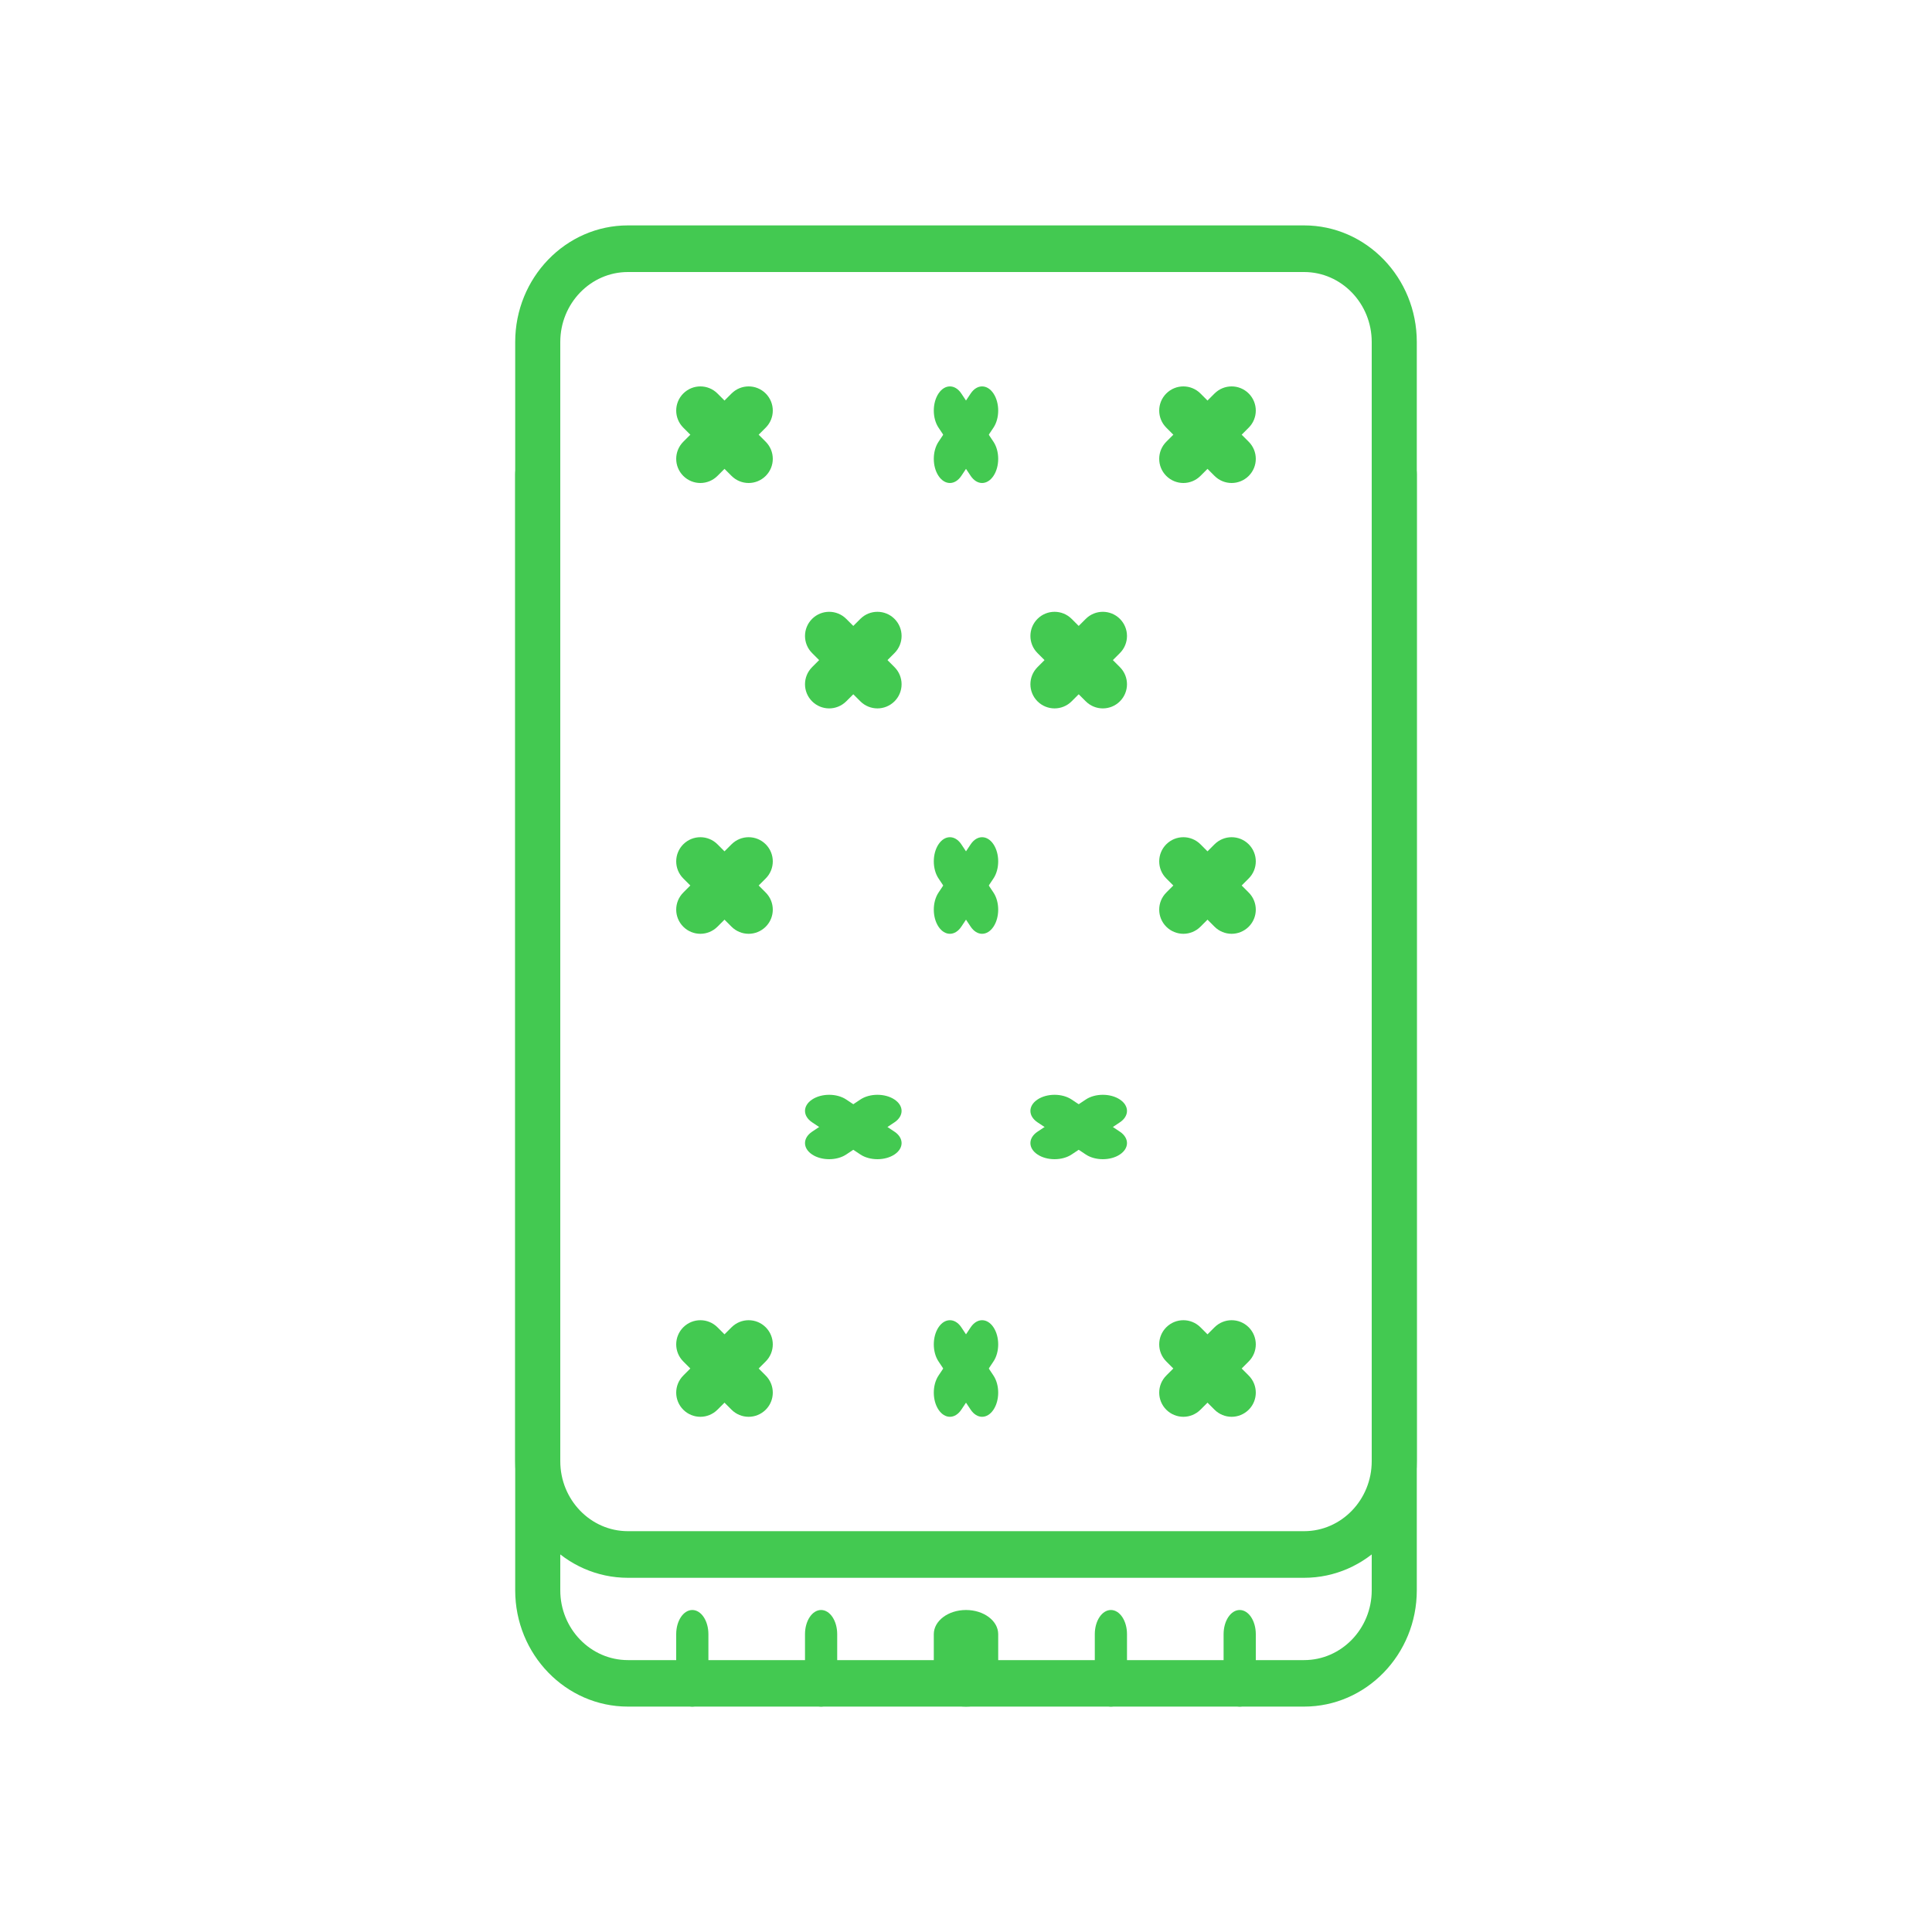 <svg width="60" height="60" viewBox="0 0 60 60" fill="none" xmlns="http://www.w3.org/2000/svg">
<path d="M40.5 49H19.5C17.57 49 16 47.376 16 45.379V10.621C16 8.624 17.57 7 19.5 7H40.5C42.43 7 44 8.624 44 10.621V45.379C44 47.376 42.43 49 40.5 49ZM19.5 8.448C18.342 8.448 17.4 9.423 17.4 10.621V45.379C17.4 46.577 18.342 47.552 19.5 47.552H40.5C41.658 47.552 42.6 46.577 42.6 45.379V10.621C42.6 9.423 41.658 8.448 40.5 8.448H19.5Z" fill="#43C951"/>
<path d="M40.5 53H19.5C17.57 53 16 51.38 16 49.389V14.722C16 14.323 16.313 14 16.7 14C17.087 14 17.4 14.323 17.4 14.722V49.389C17.4 50.583 18.342 51.556 19.5 51.556H40.5C41.658 51.556 42.6 50.583 42.6 49.389V14.722C42.6 14.323 42.913 14 43.3 14C43.687 14 44 14.323 44 14.722V49.389C44 51.38 42.43 53 40.5 53Z" fill="#43C951"/>
<path d="M21.5 53C21.224 53 21 52.665 21 52.25V50.75C21 50.336 21.224 50 21.5 50C21.777 50 22 50.336 22 50.75V52.25C22 52.665 21.777 53 21.5 53Z" fill="#43C951"/>
<path d="M25.5 53C25.224 53 25 52.665 25 52.25V50.75C25 50.336 25.224 50 25.5 50C25.777 50 26 50.336 26 50.75V52.25C26 52.665 25.777 53 25.5 53Z" fill="#43C951"/>
<path d="M30 53C29.447 53 29 52.665 29 52.25V50.75C29 50.336 29.447 50 30 50C30.553 50 31 50.336 31 50.75V52.25C31 52.665 30.553 53 30 53Z" fill="#43C951"/>
<path d="M34.5 53C34.224 53 34 52.665 34 52.25V50.75C34 50.336 34.224 50 34.5 50C34.777 50 35 50.336 35 50.75V52.25C35 52.665 34.777 53 34.5 53Z" fill="#43C951"/>
<path d="M38.5 53C38.224 53 38 52.665 38 52.25V50.75C38 50.336 38.224 50 38.5 50C38.777 50 39 50.336 39 50.75V52.25C39 52.665 38.777 53 38.5 53Z" fill="#43C951"/>
<path d="M30.5 15C30.372 15 30.244 14.926 30.146 14.78L29.147 13.281C28.951 12.988 28.951 12.514 29.147 12.22C29.342 11.927 29.658 11.927 29.854 12.22L30.853 13.719C31.049 14.013 31.049 14.487 30.853 14.78C30.756 14.926 30.628 15 30.5 15Z" fill="#43C951"/>
<path d="M29.5 15C29.372 15 29.244 14.926 29.147 14.78C28.951 14.487 28.951 14.013 29.147 13.719L30.146 12.22C30.342 11.927 30.658 11.927 30.853 12.22C31.049 12.514 31.049 12.988 30.853 13.281L29.854 14.78C29.756 14.926 29.628 15 29.5 15Z" fill="#43C951"/>
<path d="M38.249 15C38.057 15 37.865 14.926 37.719 14.78L36.22 13.281C35.927 12.988 35.927 12.514 36.22 12.22C36.514 11.927 36.987 11.927 37.281 12.22L38.78 13.719C39.073 14.013 39.073 14.487 38.78 14.78C38.633 14.926 38.441 15 38.249 15Z" fill="#43C951"/>
<path d="M36.751 15C36.559 15 36.366 14.926 36.22 14.78C35.927 14.487 35.927 14.013 36.22 13.719L37.719 12.22C38.013 11.927 38.486 11.927 38.78 12.22C39.073 12.514 39.073 12.988 38.78 13.281L37.281 14.78C37.134 14.926 36.942 15 36.751 15Z" fill="#43C951"/>
<path d="M23.25 15C23.057 15 22.865 14.926 22.719 14.78L21.22 13.281C20.927 12.988 20.927 12.514 21.22 12.22C21.514 11.927 21.988 11.927 22.281 12.22L23.78 13.719C24.073 14.013 24.073 14.487 23.78 14.78C23.633 14.926 23.442 15 23.25 15Z" fill="#43C951"/>
<path d="M21.751 15C21.558 15 21.366 14.926 21.22 14.78C20.927 14.487 20.927 14.013 21.22 13.719L22.719 12.22C23.013 11.927 23.487 11.927 23.78 12.22C24.073 12.514 24.073 12.988 23.78 13.281L22.281 14.78C22.134 14.926 21.942 15 21.751 15Z" fill="#43C951"/>
<path d="M30.5 29C30.372 29 30.244 28.926 30.146 28.78L29.147 27.281C28.951 26.988 28.951 26.514 29.147 26.22C29.342 25.927 29.658 25.927 29.854 26.22L30.853 27.719C31.049 28.013 31.049 28.487 30.853 28.78C30.756 28.926 30.628 29 30.5 29Z" fill="#43C951"/>
<path d="M29.5 29C29.372 29 29.244 28.926 29.147 28.78C28.951 28.487 28.951 28.013 29.147 27.719L30.146 26.22C30.342 25.927 30.658 25.927 30.853 26.22C31.049 26.514 31.049 26.988 30.853 27.281L29.854 28.78C29.756 28.926 29.628 29 29.5 29Z" fill="#43C951"/>
<path d="M38.249 29C38.057 29 37.865 28.926 37.719 28.78L36.22 27.281C35.927 26.988 35.927 26.514 36.22 26.22C36.514 25.927 36.987 25.927 37.281 26.22L38.78 27.719C39.073 28.013 39.073 28.487 38.78 28.78C38.633 28.926 38.441 29 38.249 29Z" fill="#43C951"/>
<path d="M36.751 29C36.559 29 36.366 28.926 36.22 28.78C35.927 28.487 35.927 28.013 36.22 27.719L37.719 26.22C38.013 25.927 38.486 25.927 38.78 26.22C39.073 26.514 39.073 26.988 38.78 27.281L37.281 28.78C37.134 28.926 36.942 29 36.751 29Z" fill="#43C951"/>
<path d="M23.25 29C23.057 29 22.865 28.926 22.719 28.78L21.22 27.281C20.927 26.988 20.927 26.514 21.22 26.22C21.514 25.927 21.988 25.927 22.281 26.22L23.78 27.719C24.073 28.013 24.073 28.487 23.78 28.78C23.633 28.926 23.442 29 23.25 29Z" fill="#43C951"/>
<path d="M21.751 29C21.558 29 21.366 28.926 21.22 28.78C20.927 28.487 20.927 28.013 21.22 27.719L22.719 26.22C23.013 25.927 23.487 25.927 23.78 26.22C24.073 26.514 24.073 26.988 23.78 27.281L22.281 28.78C22.134 28.926 21.942 29 21.751 29Z" fill="#43C951"/>
<path d="M30.5 44C30.372 44 30.244 43.926 30.146 43.78L29.147 42.281C28.951 41.988 28.951 41.514 29.147 41.22C29.342 40.927 29.658 40.927 29.854 41.22L30.853 42.719C31.049 43.013 31.049 43.487 30.853 43.78C30.756 43.926 30.628 44 30.5 44Z" fill="#43C951"/>
<path d="M29.5 44C29.372 44 29.244 43.926 29.147 43.78C28.951 43.487 28.951 43.013 29.147 42.719L30.146 41.22C30.342 40.927 30.658 40.927 30.853 41.22C31.049 41.514 31.049 41.988 30.853 42.281L29.854 43.78C29.756 43.926 29.628 44 29.5 44Z" fill="#43C951"/>
<path d="M38.249 44C38.057 44 37.865 43.926 37.719 43.78L36.22 42.281C35.927 41.988 35.927 41.514 36.22 41.22C36.514 40.927 36.987 40.927 37.281 41.22L38.78 42.719C39.073 43.013 39.073 43.487 38.78 43.78C38.633 43.926 38.441 44 38.249 44Z" fill="#43C951"/>
<path d="M36.751 44C36.559 44 36.366 43.926 36.22 43.78C35.927 43.487 35.927 43.013 36.22 42.719L37.719 41.22C38.013 40.927 38.486 40.927 38.78 41.22C39.073 41.514 39.073 41.988 38.78 42.281L37.281 43.78C37.134 43.926 36.942 44 36.751 44Z" fill="#43C951"/>
<path d="M23.25 44C23.057 44 22.865 43.926 22.719 43.78L21.22 42.281C20.927 41.988 20.927 41.514 21.22 41.22C21.514 40.927 21.988 40.927 22.281 41.22L23.78 42.719C24.073 43.013 24.073 43.487 23.78 43.78C23.633 43.926 23.442 44 23.25 44Z" fill="#43C951"/>
<path d="M21.751 44C21.558 44 21.366 43.926 21.22 43.78C20.927 43.487 20.927 43.013 21.22 42.719L22.719 41.22C23.013 40.927 23.487 40.927 23.78 41.22C24.073 41.514 24.073 41.988 23.78 42.281L22.281 43.78C22.134 43.926 21.942 44 21.751 44Z" fill="#43C951"/>
<path d="M34.249 22C34.057 22 33.865 21.926 33.719 21.78L32.22 20.281C31.927 19.988 31.927 19.514 32.22 19.22C32.513 18.927 32.988 18.927 33.281 19.22L34.78 20.719C35.073 21.013 35.073 21.487 34.78 21.78C34.634 21.926 34.442 22 34.249 22Z" fill="#43C951"/>
<path d="M32.75 22C32.558 22 32.366 21.926 32.22 21.78C31.927 21.487 31.927 21.013 32.22 20.719L33.719 19.22C34.012 18.927 34.486 18.927 34.78 19.22C35.073 19.514 35.073 19.988 34.78 20.281L33.281 21.78C33.135 21.926 32.943 22 32.75 22Z" fill="#43C951"/>
<path d="M27.25 22C27.058 22 26.865 21.926 26.719 21.78L25.22 20.281C24.927 19.988 24.927 19.514 25.22 19.22C25.514 18.927 25.988 18.927 26.281 19.22L27.78 20.719C28.073 21.013 28.073 21.487 27.78 21.78C27.633 21.926 27.441 22 27.25 22Z" fill="#43C951"/>
<path d="M25.75 22C25.559 22 25.366 21.926 25.22 21.78C24.927 21.487 24.927 21.013 25.22 20.719L26.719 19.22C27.012 18.927 27.486 18.927 27.78 19.22C28.073 19.514 28.073 19.988 27.78 20.281L26.281 21.78C26.134 21.926 25.942 22 25.75 22Z" fill="#43C951"/>
<path d="M34.249 36C34.057 36 33.865 35.951 33.719 35.853L32.22 34.854C31.927 34.658 31.927 34.342 32.22 34.147C32.513 33.951 32.988 33.951 33.281 34.147L34.78 35.146C35.073 35.342 35.073 35.658 34.78 35.853C34.634 35.951 34.442 36 34.249 36Z" fill="#43C951"/>
<path d="M32.75 36C32.558 36 32.366 35.951 32.22 35.853C31.927 35.658 31.927 35.342 32.22 35.146L33.719 34.147C34.012 33.951 34.486 33.951 34.78 34.147C35.073 34.342 35.073 34.658 34.78 34.854L33.281 35.853C33.135 35.951 32.943 36 32.75 36Z" fill="#43C951"/>
<path d="M27.25 36C27.058 36 26.865 35.951 26.719 35.853L25.22 34.854C24.927 34.658 24.927 34.342 25.22 34.147C25.514 33.951 25.988 33.951 26.281 34.147L27.78 35.146C28.073 35.342 28.073 35.658 27.78 35.853C27.633 35.951 27.441 36 27.25 36Z" fill="#43C951"/>
<path d="M25.75 36C25.559 36 25.366 35.951 25.22 35.853C24.927 35.658 24.927 35.342 25.22 35.146L26.719 34.147C27.012 33.951 27.486 33.951 27.78 34.147C28.073 34.342 28.073 34.658 27.78 34.854L26.281 35.853C26.134 35.951 25.942 36 25.75 36Z" fill="#43C951"/>
</svg>
